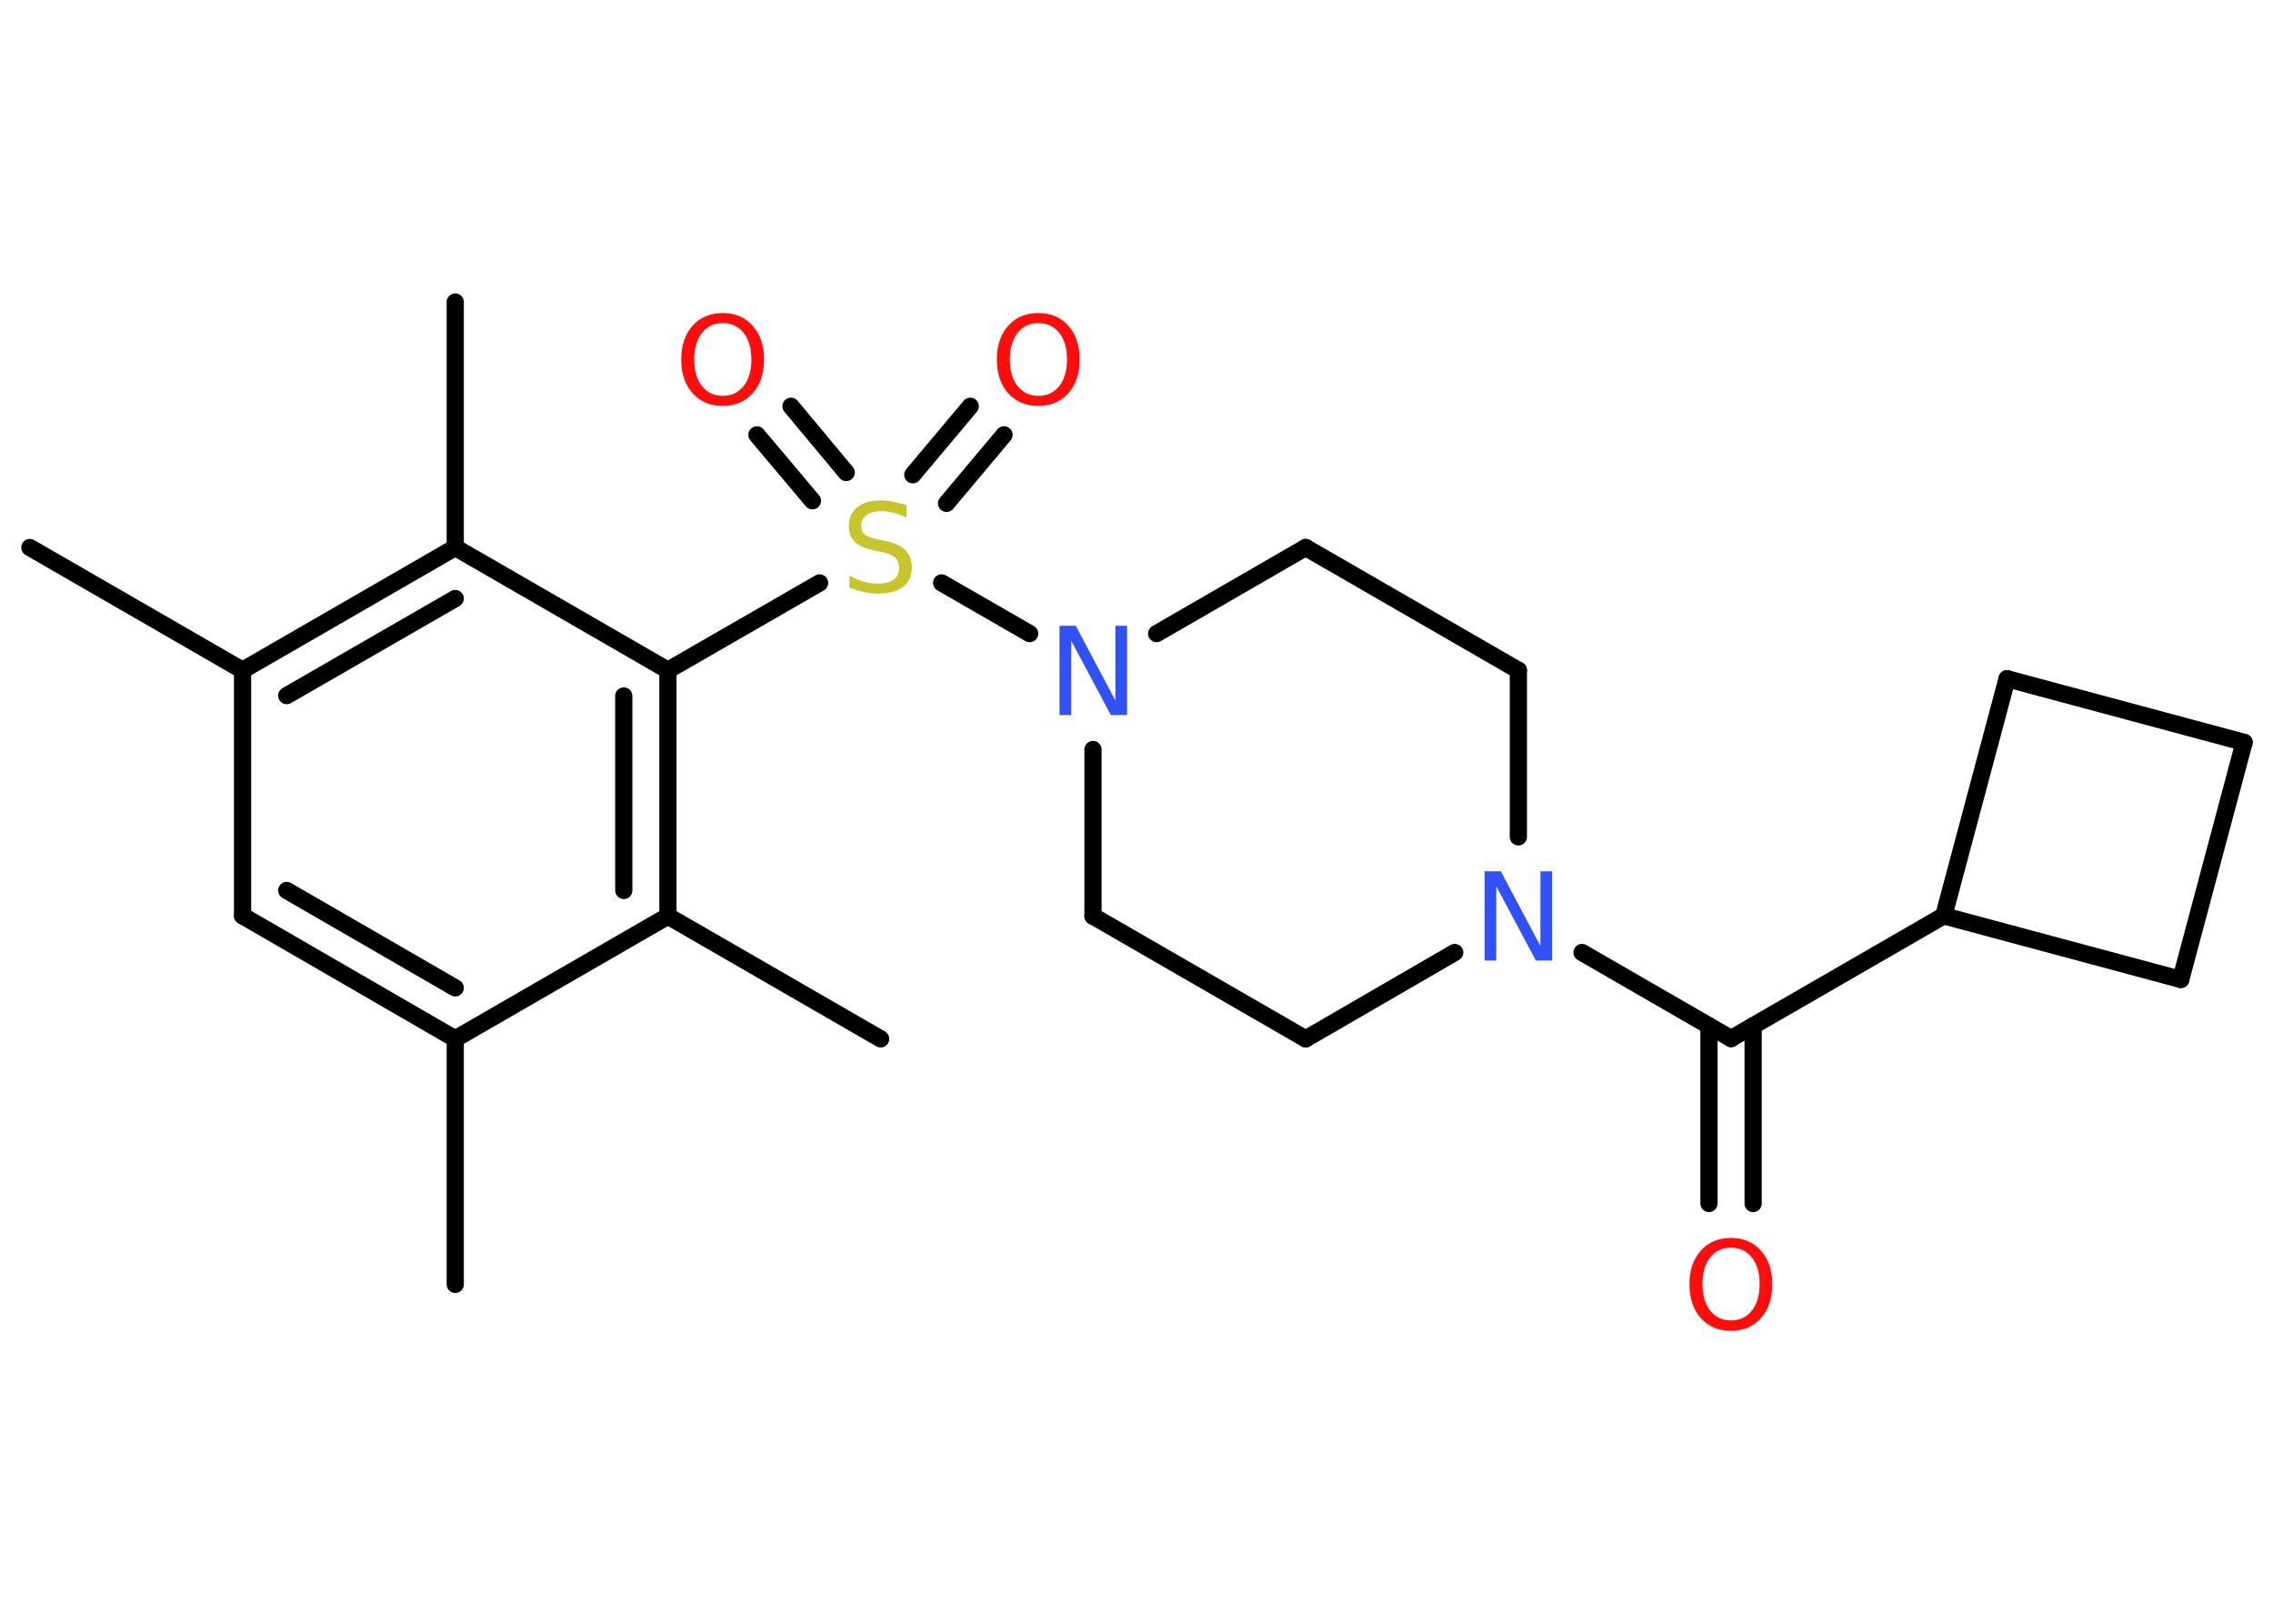 <?xml version='1.0' encoding='UTF-8'?>
<!DOCTYPE svg PUBLIC "-//W3C//DTD SVG 1.1//EN" "http://www.w3.org/Graphics/SVG/1.1/DTD/svg11.dtd">
<svg version='1.2' xmlns='http://www.w3.org/2000/svg' xmlns:xlink='http://www.w3.org/1999/xlink' width='70.0mm' height='50.0mm' viewBox='0 0 70.0 50.0'>
  <desc>Generated by the Chemistry Development Kit (http://github.com/cdk)</desc>
  <g stroke-linecap='round' stroke-linejoin='round' stroke='#000000' stroke-width='.53' fill='#FF0D0D'>
    <rect x='.0' y='.0' width='70.0' height='50.0' fill='#FFFFFF' stroke='none'/>
    <g id='mol1' class='mol'>
      <line id='mol1bnd1' class='bond' x1='14.02' y1='39.55' x2='14.02' y2='31.99'/>
      <g id='mol1bnd2' class='bond'>
        <line x1='7.47' y1='28.2' x2='14.02' y2='31.99'/>
        <line x1='8.83' y1='27.42' x2='14.02' y2='30.42'/>
      </g>
      <line id='mol1bnd3' class='bond' x1='7.47' y1='28.2' x2='7.47' y2='20.64'/>
      <line id='mol1bnd4' class='bond' x1='7.47' y1='20.64' x2='.92' y2='16.86'/>
      <g id='mol1bnd5' class='bond'>
        <line x1='14.02' y1='16.86' x2='7.47' y2='20.64'/>
        <line x1='14.02' y1='18.43' x2='8.83' y2='21.42'/>
      </g>
      <line id='mol1bnd6' class='bond' x1='14.02' y1='16.86' x2='14.02' y2='9.3'/>
      <line id='mol1bnd7' class='bond' x1='14.02' y1='16.86' x2='20.57' y2='20.64'/>
      <line id='mol1bnd8' class='bond' x1='20.57' y1='20.64' x2='25.24' y2='17.95'/>
      <g id='mol1bnd9' class='bond'>
        <line x1='28.11' y1='14.62' x2='29.88' y2='12.51'/>
        <line x1='29.15' y1='15.5' x2='30.92' y2='13.39'/>
      </g>
      <g id='mol1bnd10' class='bond'>
        <line x1='25.02' y1='15.42' x2='23.31' y2='13.39'/>
        <line x1='26.06' y1='14.55' x2='24.36' y2='12.51'/>
      </g>
      <line id='mol1bnd11' class='bond' x1='29.0' y1='17.95' x2='31.71' y2='19.51'/>
      <line id='mol1bnd12' class='bond' x1='35.62' y1='19.51' x2='40.21' y2='16.86'/>
      <line id='mol1bnd13' class='bond' x1='40.21' y1='16.86' x2='46.76' y2='20.64'/>
      <line id='mol1bnd14' class='bond' x1='46.76' y1='20.64' x2='46.76' y2='25.77'/>
      <line id='mol1bnd15' class='bond' x1='48.72' y1='29.33' x2='53.31' y2='31.98'/>
      <g id='mol1bnd16' class='bond'>
        <line x1='53.99' y1='31.59' x2='53.99' y2='37.06'/>
        <line x1='52.63' y1='31.59' x2='52.63' y2='37.06'/>
      </g>
      <line id='mol1bnd17' class='bond' x1='53.31' y1='31.98' x2='59.86' y2='28.2'/>
      <line id='mol1bnd18' class='bond' x1='59.86' y1='28.2' x2='61.81' y2='20.9'/>
      <line id='mol1bnd19' class='bond' x1='61.81' y1='20.9' x2='69.11' y2='22.86'/>
      <line id='mol1bnd20' class='bond' x1='69.11' y1='22.86' x2='67.16' y2='30.16'/>
      <line id='mol1bnd21' class='bond' x1='59.86' y1='28.2' x2='67.16' y2='30.16'/>
      <line id='mol1bnd22' class='bond' x1='44.8' y1='29.33' x2='40.21' y2='31.99'/>
      <line id='mol1bnd23' class='bond' x1='40.21' y1='31.99' x2='33.66' y2='28.21'/>
      <line id='mol1bnd24' class='bond' x1='33.66' y1='23.08' x2='33.66' y2='28.21'/>
      <g id='mol1bnd25' class='bond'>
        <line x1='20.57' y1='28.21' x2='20.57' y2='20.64'/>
        <line x1='19.21' y1='27.42' x2='19.21' y2='21.43'/>
      </g>
      <line id='mol1bnd26' class='bond' x1='14.02' y1='31.99' x2='20.57' y2='28.21'/>
      <line id='mol1bnd27' class='bond' x1='20.57' y1='28.21' x2='27.12' y2='31.99'/>
      <path id='mol1atm9' class='atom' d='M27.92 15.58v.36q-.21 -.1 -.4 -.15q-.19 -.05 -.36 -.05q-.3 .0 -.47 .12q-.17 .12 -.17 .33q.0 .18 .11 .27q.11 .09 .41 .15l.23 .05q.41 .08 .61 .28q.2 .2 .2 .53q.0 .4 -.27 .6q-.27 .21 -.79 .21q-.19 .0 -.41 -.05q-.22 -.05 -.45 -.13v-.38q.23 .13 .44 .19q.22 .06 .43 .06q.32 .0 .49 -.12q.17 -.12 .17 -.36q.0 -.2 -.12 -.32q-.12 -.11 -.41 -.17l-.23 -.05q-.42 -.08 -.6 -.26q-.19 -.18 -.19 -.49q.0 -.37 .26 -.58q.26 -.21 .71 -.21q.19 .0 .39 .04q.2 .04 .41 .1z' stroke='none' fill='#C6C62C'/>
      <path id='mol1atm10' class='atom' d='M31.98 9.95q-.41 .0 -.64 .3q-.24 .3 -.24 .82q.0 .52 .24 .82q.24 .3 .64 .3q.4 .0 .64 -.3q.24 -.3 .24 -.82q.0 -.52 -.24 -.82q-.24 -.3 -.64 -.3zM31.98 9.64q.57 .0 .92 .39q.35 .39 .35 1.04q.0 .65 -.35 1.04q-.35 .39 -.92 .39q-.58 .0 -.93 -.39q-.35 -.39 -.35 -1.04q.0 -.65 .35 -1.04q.35 -.39 .93 -.39z' stroke='none'/>
      <path id='mol1atm11' class='atom' d='M22.26 9.95q-.41 .0 -.64 .3q-.24 .3 -.24 .82q.0 .52 .24 .82q.24 .3 .64 .3q.4 .0 .64 -.3q.24 -.3 .24 -.82q.0 -.52 -.24 -.82q-.24 -.3 -.64 -.3zM22.26 9.64q.57 .0 .92 .39q.35 .39 .35 1.04q.0 .65 -.35 1.04q-.35 .39 -.92 .39q-.58 .0 -.93 -.39q-.35 -.39 -.35 -1.04q.0 -.65 .35 -1.04q.35 -.39 .93 -.39z' stroke='none'/>
      <path id='mol1atm12' class='atom' d='M32.63 19.27h.5l1.22 2.3v-2.3h.36v2.75h-.5l-1.22 -2.29v2.29h-.36v-2.75z' stroke='none' fill='#3050F8'/>
      <path id='mol1atm15' class='atom' d='M45.72 26.83h.5l1.22 2.3v-2.3h.36v2.75h-.5l-1.22 -2.29v2.29h-.36v-2.75z' stroke='none' fill='#3050F8'/>
      <path id='mol1atm17' class='atom' d='M53.31 38.42q-.41 .0 -.64 .3q-.24 .3 -.24 .82q.0 .52 .24 .82q.24 .3 .64 .3q.4 .0 .64 -.3q.24 -.3 .24 -.82q.0 -.52 -.24 -.82q-.24 -.3 -.64 -.3zM53.31 38.12q.57 .0 .92 .39q.35 .39 .35 1.04q.0 .65 -.35 1.04q-.35 .39 -.92 .39q-.58 .0 -.93 -.39q-.35 -.39 -.35 -1.04q.0 -.65 .35 -1.04q.35 -.39 .93 -.39z' stroke='none'/>
    </g>
  </g>
</svg>
